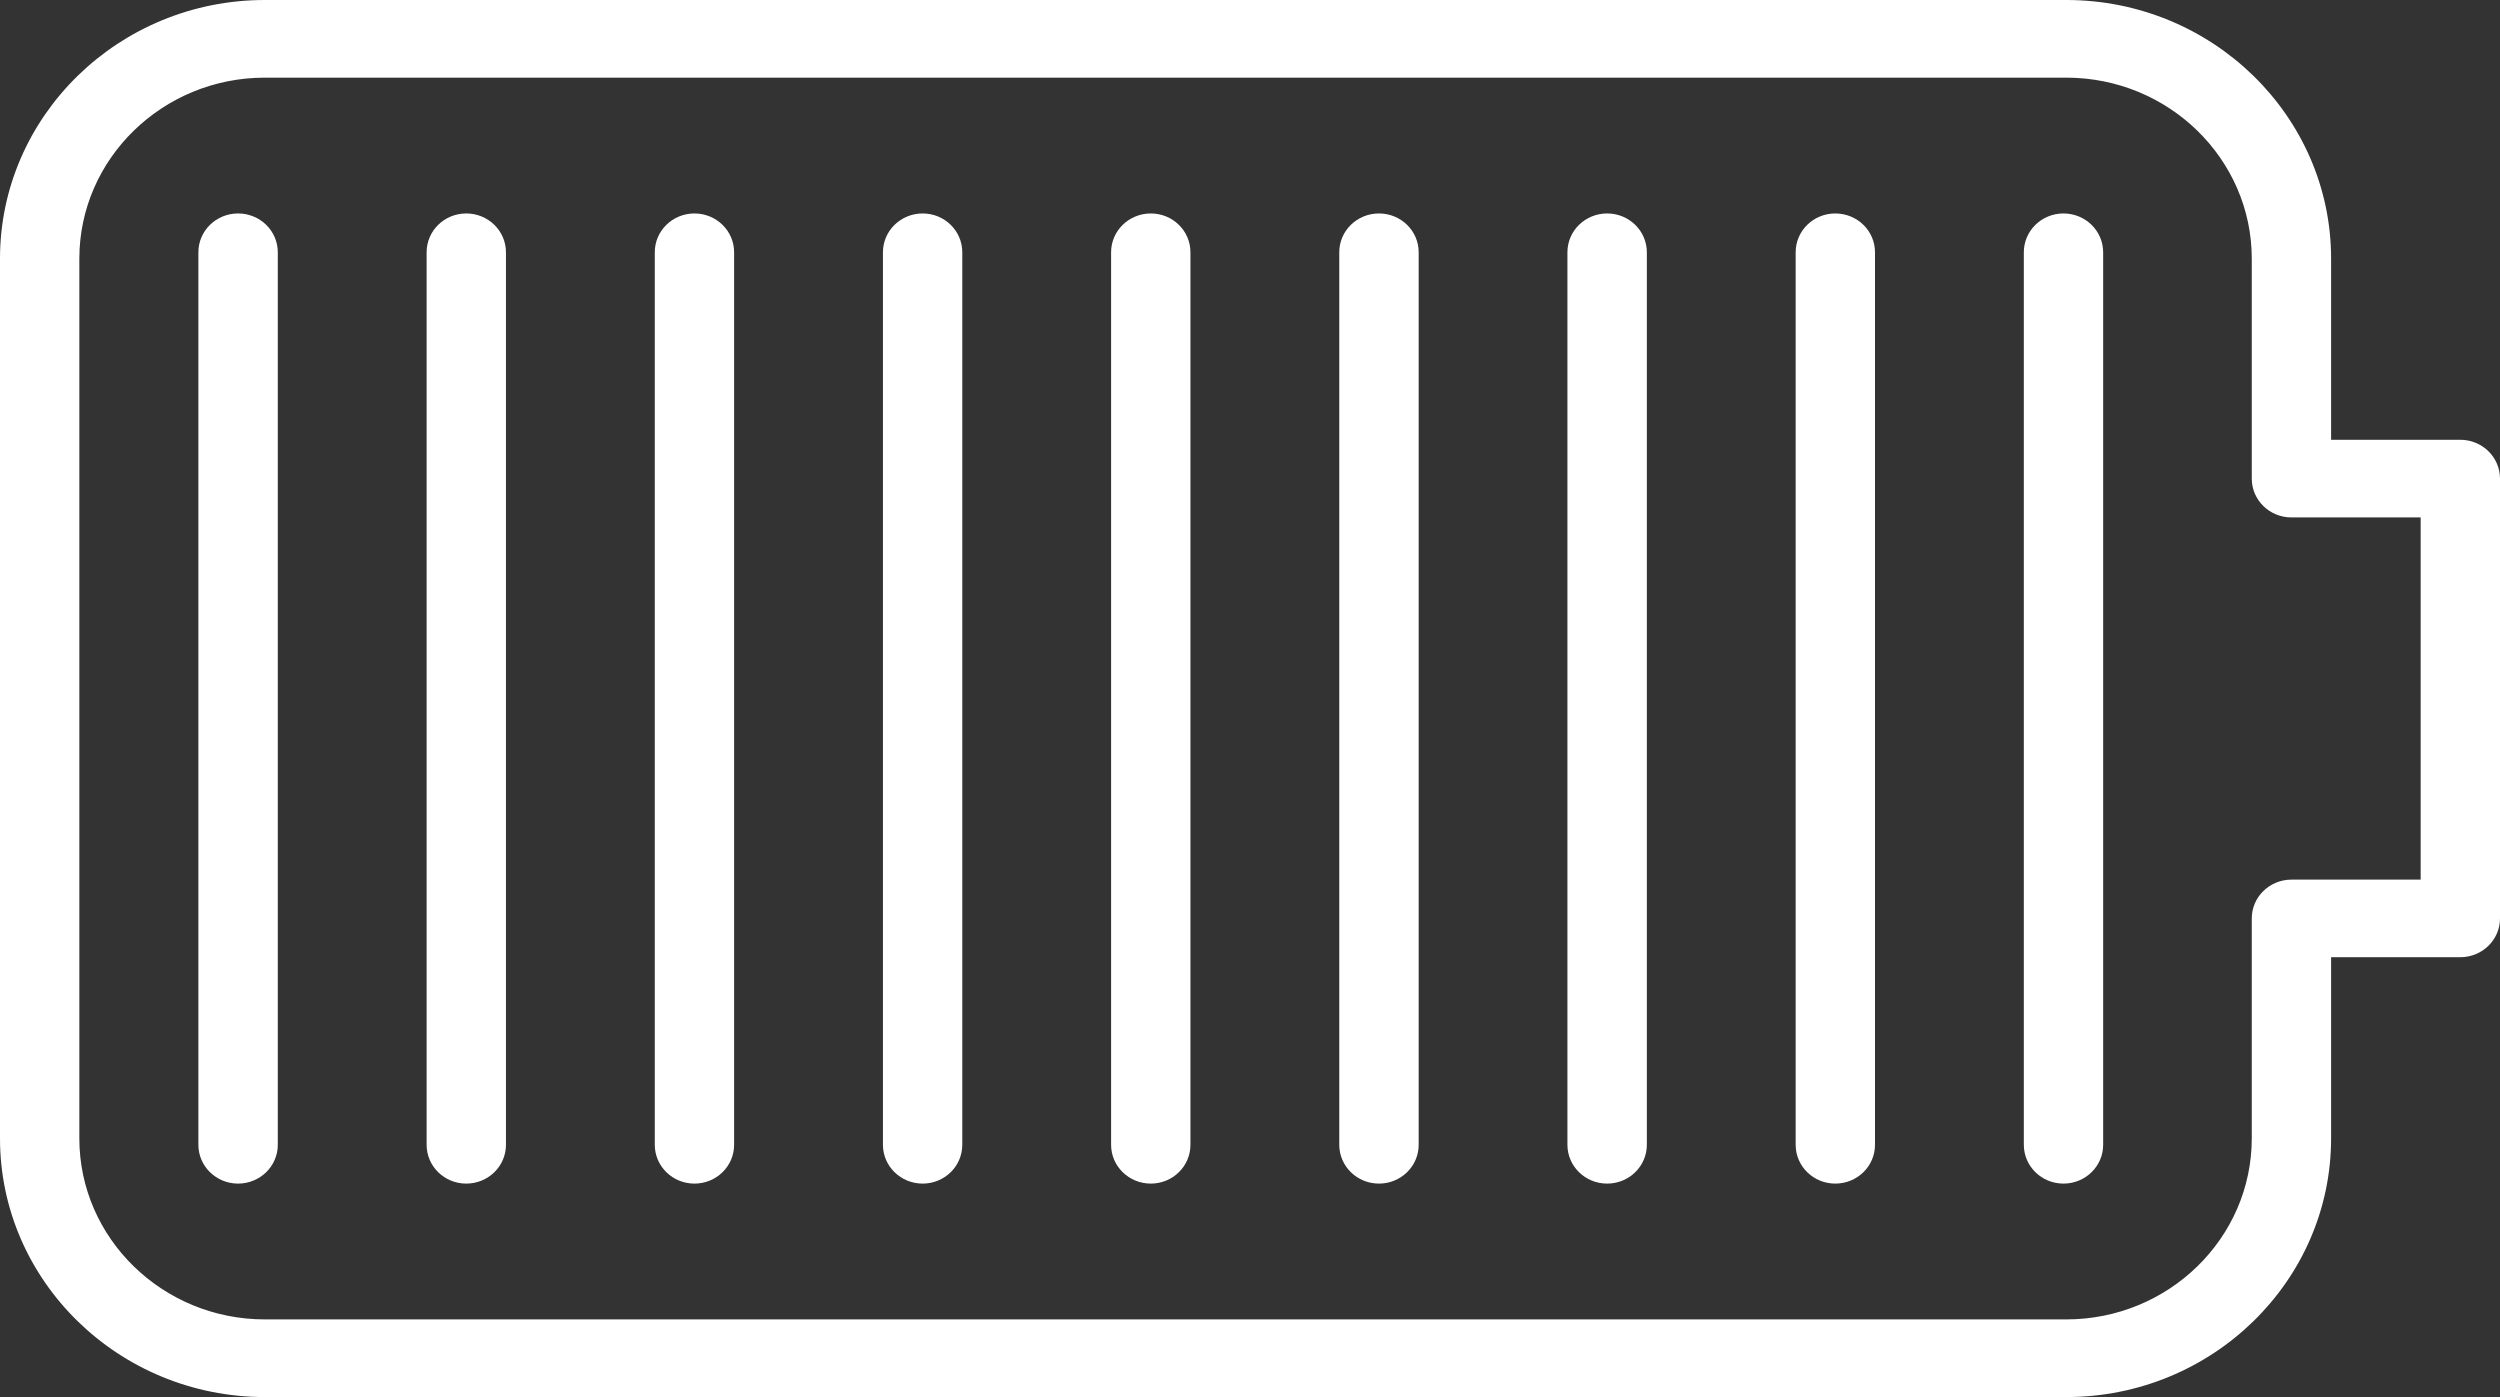 <?xml version="1.0" encoding="UTF-8"?>
<svg width="34px" height="19px" viewBox="0 0 34 19" version="1.1" xmlns="http://www.w3.org/2000/svg" xmlns:xlink="http://www.w3.org/1999/xlink">
    <rect x="0" y="0" width="34" height="19" fill="#333333" stroke="none"/>
    <!-- Generator: Sketch 49.3 (51167) - http://www.bohemiancoding.com/sketch -->
    <title>Bateria</title>
    <desc>Created with Sketch.</desc>
    <defs></defs>
    <g id="Landing-Huawei-P20-Pro" stroke="none" stroke-width="1" fill="none" fill-rule="evenodd">
        <g transform="translate(-1197, -5177)" fill="#FFFFFF" id="Bateria">
            <g transform="translate(0, 4680)">
                <g id="Group-16-Copy-4" transform="translate(1151, 159)">
                    <g id="Group-8" transform="translate(0, 312)">
                        <g id="Bateria" transform="translate(46, 26)">
                            <g id="Page-1">
                                <path d="M32.921,11.963 L31.163,11.963 C30.866,11.963 30.624,12.199 30.624,12.491 L30.624,15.482 C30.624,16.84 29.492,17.944 28.101,17.944 L3.602,17.944 C2.211,17.944 1.079,16.84 1.079,15.482 L1.079,3.518 C1.079,2.16 2.211,1.056 3.602,1.056 L28.101,1.056 C29.492,1.056 30.624,2.16 30.624,3.518 L30.624,6.509 C30.624,6.801 30.866,7.037 31.163,7.037 L32.921,7.037 L32.921,11.963 Z M33.46,5.981 L31.703,5.981 L31.703,3.518 C31.703,1.578 30.087,0 28.101,0 L3.602,0 C1.616,0 0,1.578 0,3.518 L0,15.482 C0,17.422 1.616,19 3.602,19 L28.101,19 C30.087,19 31.703,17.422 31.703,15.482 L31.703,13.018 L33.46,13.018 C33.758,13.018 34,12.782 34,12.491 L34,6.509 C34,6.218 33.758,5.981 33.46,5.981 Z" id="Fill-1"></path>
                                <path d="M3.238,2.903 C2.94,2.903 2.698,3.139 2.698,3.431 L2.698,15.569 C2.698,15.861 2.94,16.097 3.238,16.097 C3.536,16.097 3.778,15.861 3.778,15.569 L3.778,3.431 C3.778,3.139 3.536,2.903 3.238,2.903" id="Fill-3"></path>
                                <path d="M6.341,2.903 C6.043,2.903 5.802,3.139 5.802,3.431 L5.802,15.569 C5.802,15.861 6.043,16.097 6.341,16.097 C6.639,16.097 6.881,15.861 6.881,15.569 L6.881,3.431 C6.881,3.139 6.639,2.903 6.341,2.903" id="Fill-5"></path>
                                <path d="M9.444,2.903 C9.147,2.903 8.905,3.139 8.905,3.431 L8.905,15.569 C8.905,15.861 9.147,16.097 9.444,16.097 C9.742,16.097 9.984,15.861 9.984,15.569 L9.984,3.431 C9.984,3.139 9.742,2.903 9.444,2.903" id="Fill-7"></path>
                                <path d="M12.548,2.903 C12.25,2.903 12.008,3.139 12.008,3.431 L12.008,15.569 C12.008,15.861 12.25,16.097 12.548,16.097 C12.846,16.097 13.087,15.861 13.087,15.569 L13.087,3.431 C13.087,3.139 12.846,2.903 12.548,2.903" id="Fill-9"></path>
                                <path d="M15.651,2.903 C15.353,2.903 15.111,3.139 15.111,3.431 L15.111,15.569 C15.111,15.861 15.353,16.097 15.651,16.097 C15.949,16.097 16.19,15.861 16.19,15.569 L16.19,3.431 C16.19,3.139 15.949,2.903 15.651,2.903" id="Fill-11"></path>
                                <path d="M18.754,2.903 C18.456,2.903 18.214,3.139 18.214,3.431 L18.214,15.569 C18.214,15.861 18.456,16.097 18.754,16.097 C19.052,16.097 19.294,15.861 19.294,15.569 L19.294,3.431 C19.294,3.139 19.052,2.903 18.754,2.903" id="Fill-13"></path>
                                <path d="M21.857,2.903 C21.559,2.903 21.317,3.139 21.317,3.431 L21.317,15.569 C21.317,15.861 21.559,16.097 21.857,16.097 C22.155,16.097 22.397,15.861 22.397,15.569 L22.397,3.431 C22.397,3.139 22.155,2.903 21.857,2.903" id="Fill-15"></path>
                                <path d="M24.96,2.903 C24.662,2.903 24.421,3.139 24.421,3.431 L24.421,15.569 C24.421,15.861 24.662,16.097 24.96,16.097 C25.258,16.097 25.5,15.861 25.5,15.569 L25.5,3.431 C25.5,3.139 25.258,2.903 24.96,2.903" id="Fill-17"></path>
                                <path d="M28.063,2.903 C27.766,2.903 27.524,3.139 27.524,3.431 L27.524,15.569 C27.524,15.861 27.766,16.097 28.063,16.097 C28.361,16.097 28.603,15.861 28.603,15.569 L28.603,3.431 C28.603,3.139 28.361,2.903 28.063,2.903" id="Fill-19"></path>
                            </g>
                        </g>
                    </g>
                </g>
            </g>
        </g>
    </g>
</svg>